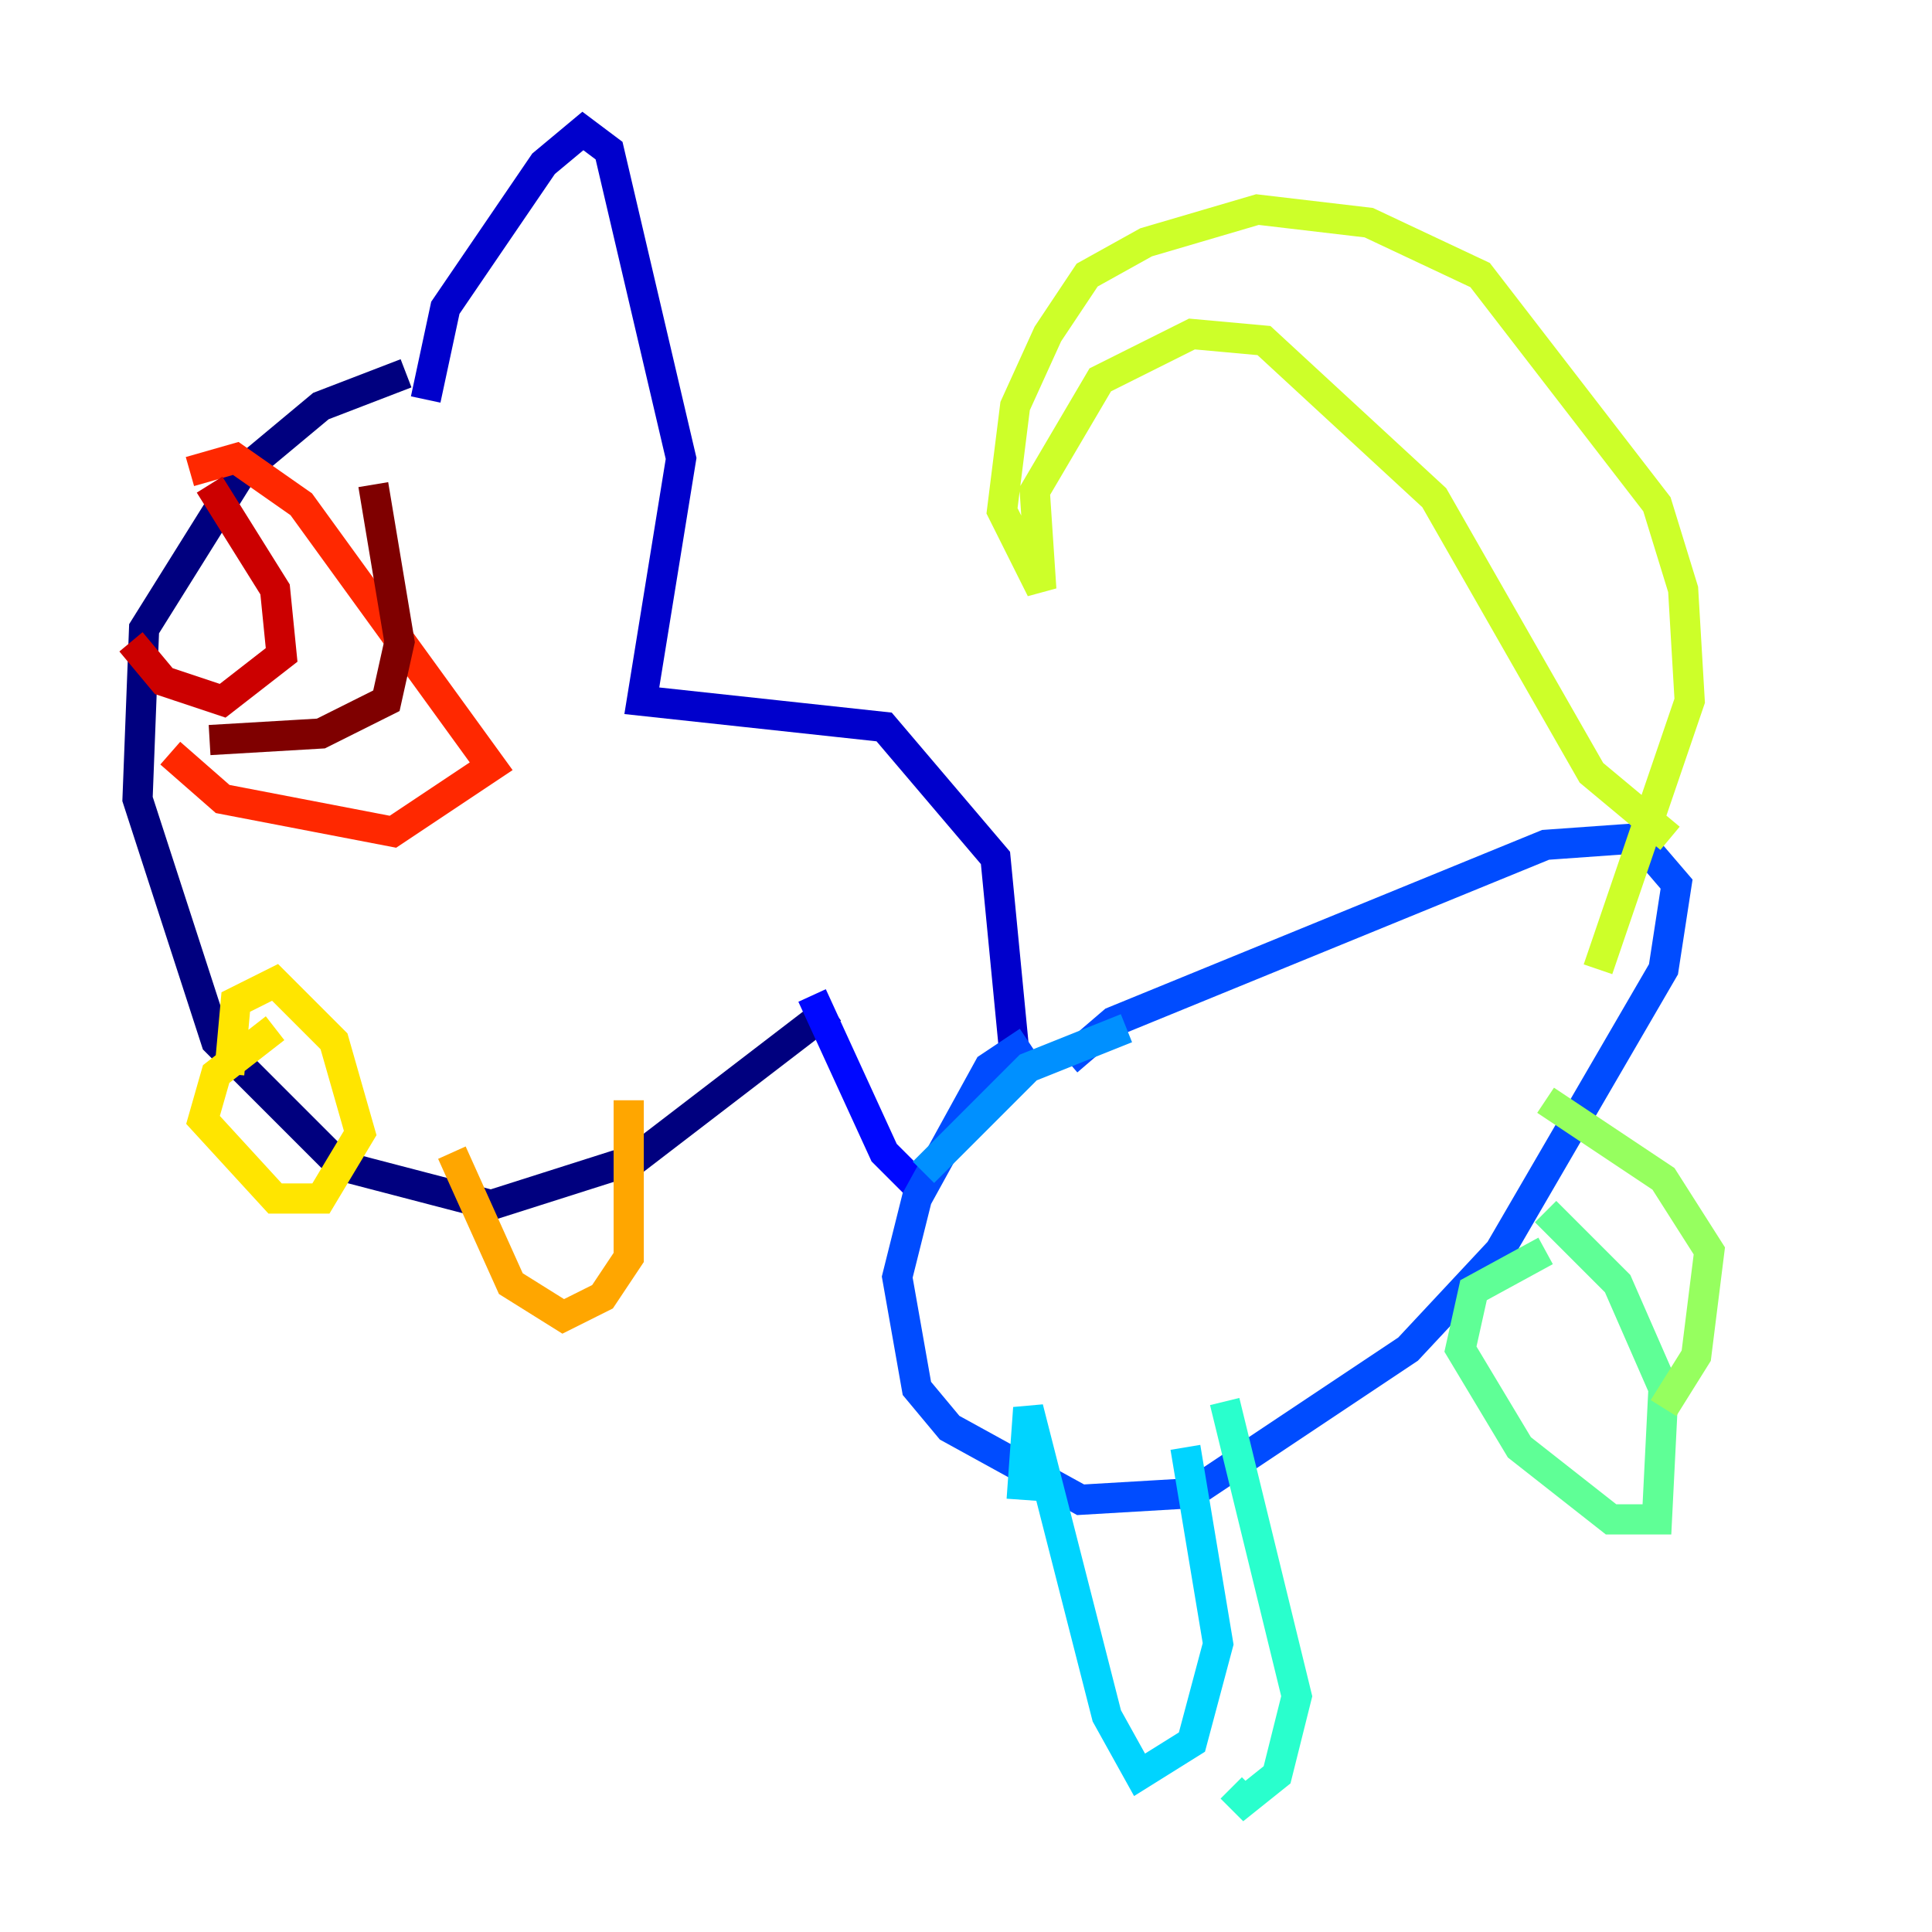 <?xml version="1.0" encoding="utf-8" ?>
<svg baseProfile="tiny" height="128" version="1.2" viewBox="0,0,128,128" width="128" xmlns="http://www.w3.org/2000/svg" xmlns:ev="http://www.w3.org/2001/xml-events" xmlns:xlink="http://www.w3.org/1999/xlink"><defs /><polyline fill="none" points="26.902,24.732 21.261,26.902 16.054,31.241 9.546,41.654 9.112,52.936 14.319,68.99 22.563,77.234 32.542,79.837 42.088,76.8 55.105,66.82" stroke="#00007f" stroke-width="2" /><polyline fill="none" points="28.203,26.468 29.505,20.393 36.014,10.848 38.617,8.678 40.352,9.98 45.125,30.373 42.522,46.427 58.576,48.163 65.953,56.841 67.254,70.291" stroke="#0000cc" stroke-width="2" /><polyline fill="none" points="53.803,65.953 58.576,76.366 61.18,78.969" stroke="#0008ff" stroke-width="2" /><polyline fill="none" points="70.725,70.291 73.763,67.688 102.4,55.973 108.475,55.539 111.078,58.576 110.21,64.217 99.363,82.875 93.288,89.383 78.969,98.929 71.593,99.363 62.915,94.59 60.746,91.986 59.444,84.61 60.746,79.403 65.519,70.725 68.122,68.99" stroke="#004cff" stroke-width="2" /><polyline fill="none" points="74.63,68.122 68.122,70.725 61.18,77.668" stroke="#0090ff" stroke-width="2" /><polyline fill="none" points="67.688,99.363 68.122,93.288 73.329,113.681 75.498,117.586 78.969,115.417 80.705,108.909 78.536,95.891" stroke="#00d4ff" stroke-width="2" /><polyline fill="none" points="81.139,92.854 85.912,112.38 84.61,117.586 82.441,119.322 81.573,118.454" stroke="#29ffcd" stroke-width="2" /><polyline fill="none" points="102.4,82.875 97.627,85.478 96.759,89.383 100.664,95.891 106.739,100.664 109.776,100.664 110.21,91.986 107.173,85.044 102.4,80.271" stroke="#5fff96" stroke-width="2" /><polyline fill="none" points="102.4,72.895 110.21,78.102 113.248,82.875 112.38,89.817 110.21,93.288" stroke="#96ff5f" stroke-width="2" /><polyline fill="none" points="110.644,55.539 105.437,51.2 95.024,32.976 83.742,22.563 78.969,22.129 72.895,25.166 68.556,32.542 68.99,39.051 66.386,33.844 67.254,26.902 69.424,22.129 72.027,18.224 75.932,16.054 83.308,13.885 90.685,14.752 98.061,18.224 109.776,33.41 111.512,39.051 111.946,46.427 105.871,64.217" stroke="#cdff29" stroke-width="2" /><polyline fill="none" points="18.224,68.122 14.319,71.159 13.451,74.197 18.224,79.403 21.261,79.403 23.864,75.064 22.129,68.99 18.224,65.085 15.62,66.386 15.186,71.159" stroke="#ffe500" stroke-width="2" /><polyline fill="none" points="29.939,76.366 33.844,85.044 37.315,87.214 39.919,85.912 41.654,83.308 41.654,72.895" stroke="#ffa600" stroke-width="2" /><polyline fill="none" points="37.749,79.837 37.749,79.837" stroke="#ff6700" stroke-width="2" /><polyline fill="none" points="11.281,49.898 14.752,52.936 26.034,55.105 32.542,50.766 19.959,33.41 15.62,30.373 12.583,31.241" stroke="#ff2800" stroke-width="2" /><polyline fill="none" points="8.678,42.522 10.848,45.125 14.752,46.427 18.658,43.39 18.224,39.051 13.885,32.108" stroke="#cc0000" stroke-width="2" /><polyline fill="none" points="13.885,49.031 21.261,48.597 25.6,46.427 26.468,42.522 24.732,32.108" stroke="#7f0000" stroke-width="2" /></svg>